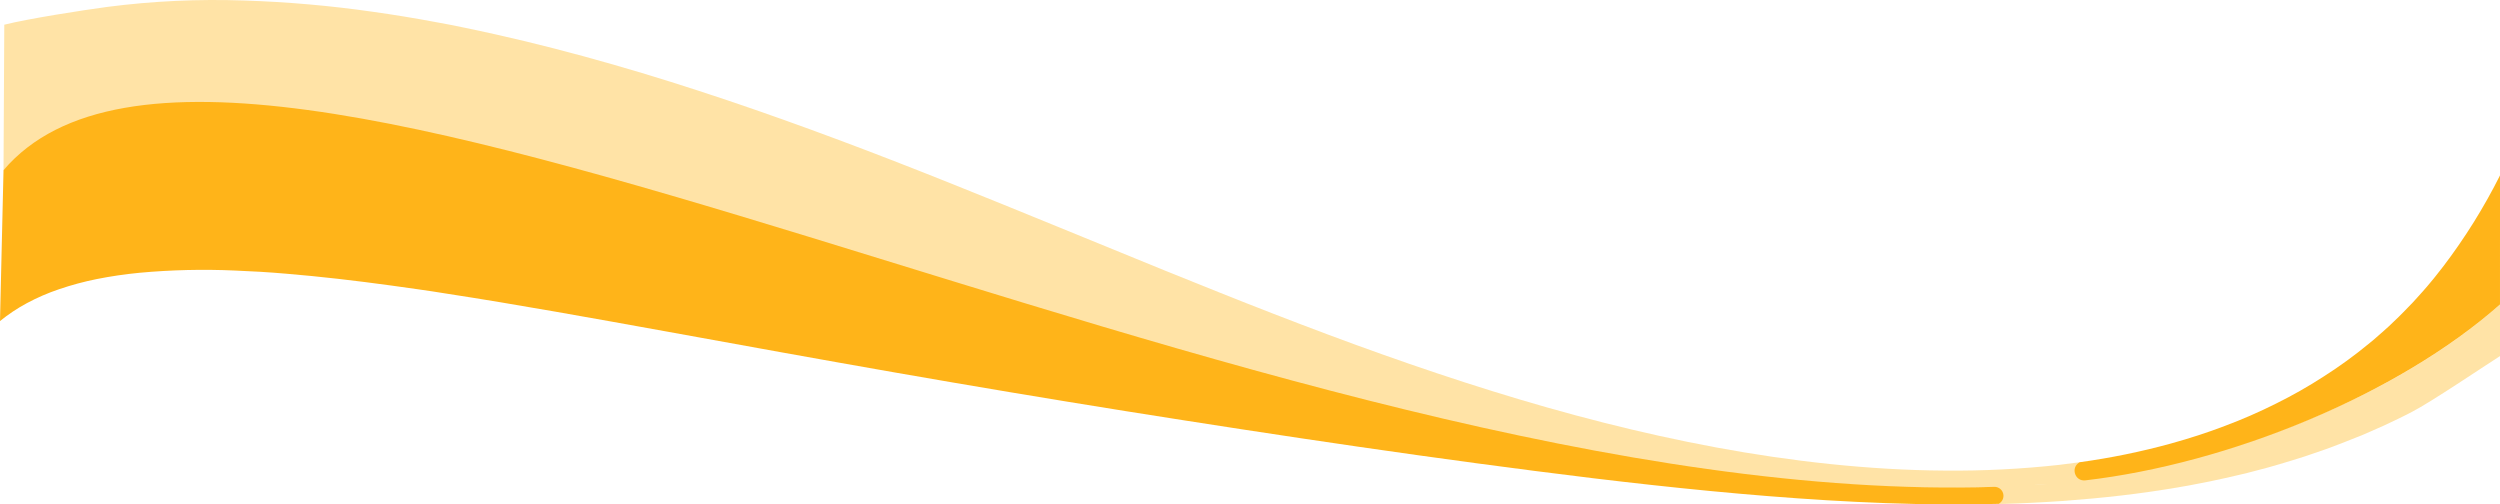 <?xml version="1.0" encoding="UTF-8"?>
<svg id="Layer_2" data-name="Layer 2" xmlns="http://www.w3.org/2000/svg" viewBox="0 0 1742.86 351.67">
  <defs>
    <style>
      .cls-1 {
        fill: #ffe3a6;
      }

      .cls-2 {
        fill: #ffb419;
      }
    </style>
  </defs>
  <g id="Layer_2-2" data-name="Layer 2">
    <g>
      <path class="cls-1" d="M1742.86,212.25c-79.78,70.59-209.78,118.09-323.71,125.79l-38.09-2,12.3,15.33,3.43-.08,10.28-.35c3.43-.1,6.86-.33,10.29-.47,6.87-.28,13.72-.8,20.59-1.22,27.45-2,54.93-5,82.35-9.83l5.14-.87,5.13-1c3.42-.68,6.86-1.26,10.28-2,6.82-1.47,13.67-2.9,20.49-4.57l5.12-1.22c1.71-.4,3.4-.89,5.1-1.33l10.2-2.7c6.77-2,13.58-3.87,20.32-6.07,3.38-1.06,6.77-2.12,10.11-3.33s6.75-2.28,10.1-3.48c6.67-2.52,13.4-5,20-7.74l5-2c1.67-.68,3.29-1.44,4.95-2.15,3.29-1.46,6.61-2.86,9.89-4.37l9.8-4.66c1.65-.76,3.27-1.57,4.88-2.41l4.84-2.48c12.92-6.66,48.8-30.87,61.21-38.81"/>
      <path class="cls-1" d="M2.45,118.63C186.94-44.94,906.84,372.85,1419.15,338.07l55.61-1.38-24.84-14.47c-4.74,.67-9.49,1.3-14.25,1.85-26.5,2.92-53.14,4.25-79.8,4-26.71-.15-53.45-1.81-80.08-4.57-53.27-5.55-106.07-15.73-158.11-28.92s-103.36-29.53-154.12-47.56c-25.39-9-50.63-18.53-75.81-28.28s-50.27-19.85-75.36-30c-50.17-20.39-100.32-41.22-151-61.47s-101.92-39.72-154.37-57.37c-26.24-8.82-52.74-17.21-79.69-24.93s-54.26-14.85-82.12-21.06c-6.94-1.59-14-3-21-4.52s-14.09-2.84-21.22-4.12c-14.2-2.67-28.58-5.02-43.13-7.06C230.14,3.94,200.22,1.32,170.21,.36c-31.86-1.12-63.76,.36-95.38,4.45C57.97,7.05,19.49,13.05,2.99,17.22"/>
      <path class="cls-2" d="M0,223.82c5.85-4.75,12.13-8.93,18.77-12.5,7.17-3.84,14.65-7.08,22.36-9.68,8.6-2.93,17.39-5.3,26.3-7.09,9.85-1.96,19.8-3.42,29.8-4.38,22.15-2.04,44.4-2.56,66.62-1.56,11.66,.45,23.5,1.15,35.53,2.19s24.16,2.16,36.46,3.6,24.65,2.94,37.14,4.69c6.23,.81,12.51,1.77,18.78,2.64s12.57,1.85,18.9,2.87c25.27,3.88,50.83,8.19,76.59,12.68s51.73,9.19,77.86,13.91c52.27,9.5,105.22,19.13,158.61,28.46s107.22,18.37,161.26,27c108.12,17.21,216.8,33.51,325.39,46.72,54.31,6.53,108.68,12.08,163.24,15.39,27.28,1.63,54.61,2.73,82,2.86,12.55,.12,25.11,0,37.68-.36h0c3.08-1.58,4.31-5.35,2.73-8.44-1.11-2.16-3.36-3.49-5.79-3.41C878.47,355.83,161.79-67.99,2.45,118.63"/>
      <path class="cls-2" d="M1742.86,122.29c-11.2,22.35-24.46,43.61-39.6,63.5-1.91,2.47-3.86,4.89-5.79,7.36s-4,4.79-6,7.21-4.15,4.62-6.22,7c-1,1.15-2.08,2.33-3.15,3.47l-3.26,3.36-3.27,3.37c-1.08,1.14-2.18,2.27-3.32,3.33-2.26,2.17-4.51,4.37-6.8,6.52s-4.71,4.18-7.06,6.28c-1.19,1-2.36,2.11-3.57,3.13l-3.67,3c-9.83,8.1-20.14,15.6-30.88,22.45-10.79,7-21.98,13.37-33.51,19.07-11.63,5.84-23.57,11.05-35.76,15.61-12.2,4.69-24.72,8.68-37.4,12.21-20.91,5.75-42.18,10.11-63.67,13.06h0c-6.63,3.42-3.58,13.52,3.83,12.66,99.78-11.6,217.48-59.27,289.1-122.63"/>
    </g>
  </g>
</svg>
